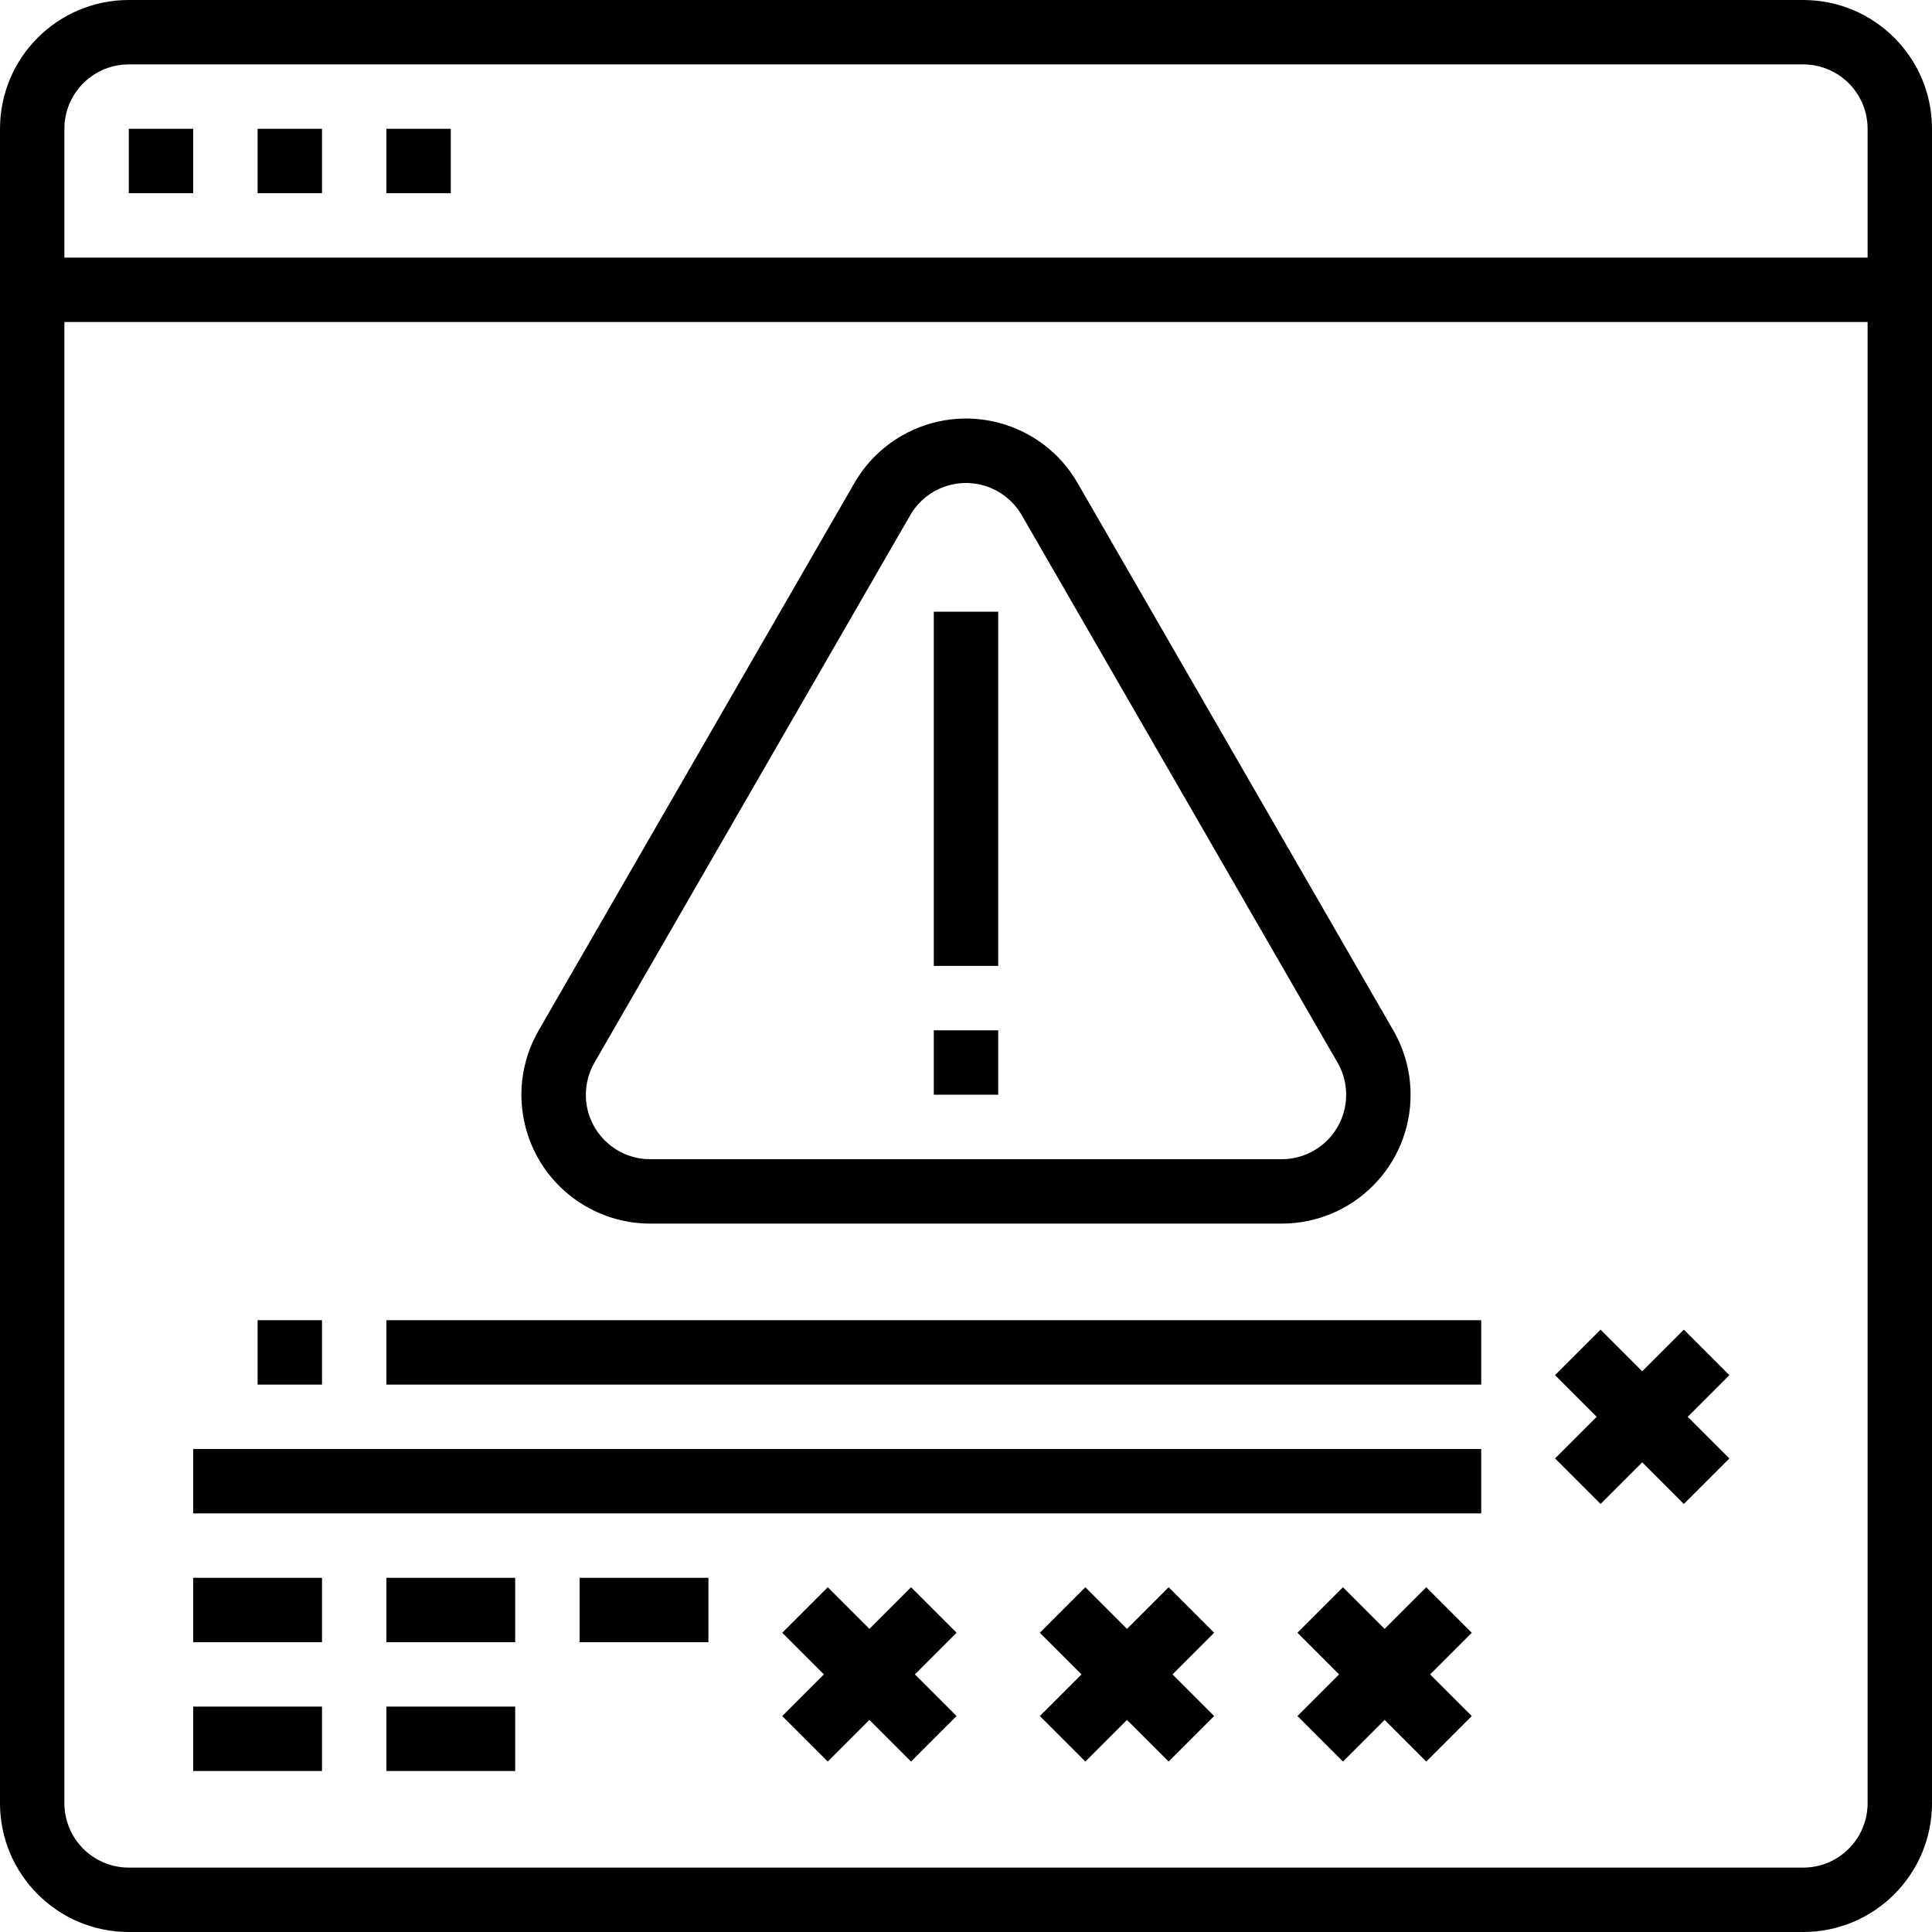 <?xml version="1.0" encoding="iso-8859-1"?>
<!-- Generator: Adobe Illustrator 19.0.0, SVG Export Plug-In . SVG Version: 6.00 Build 0)  -->
<svg version="1.1" id="Capa_1" xmlns="http://www.w3.org/2000/svg" xmlns:xlink="http://www.w3.org/1999/xlink" x="0px" y="0px"
	 viewBox="0 0 480 480" style="enable-background:new 0 0 480 480;" xml:space="preserve">
<g>
	<g>
		<path d="M448,0H32C14.327,0,0,14.327,0,32v416c0,17.673,14.327,32,32,32h416c17.673,0,32-14.327,32-32V32
			C480,14.327,465.673,0,448,0z M464,448c0,8.837-7.163,16-16,16H32c-8.837,0-16-7.163-16-16V80h448V448z M464,64H16V32
			c0-8.837,7.163-16,16-16h416c8.837,0,16,7.163,16,16V64z"/>
	</g>
</g>
<g>
	<g>
		<rect x="32" y="32" width="16" height="16"/>
	</g>
</g>
<g>
	<g>
		<rect x="64" y="32" width="16" height="16"/>
	</g>
</g>
<g>
	<g>
		<rect x="96" y="32" width="16" height="16"/>
	</g>
</g>
<g>
	<g>
		<path d="M346.168,256L267.72,120c-8.83-15.309-28.398-20.562-43.708-11.732c-4.874,2.811-8.921,6.858-11.732,11.732l-78.448,136
			c-8.837,15.305-3.593,34.876,11.713,43.713c4.867,2.81,10.388,4.288,16.007,4.287h156.896
			c17.673,0.004,32.003-14.32,32.007-31.993C350.456,266.388,348.978,260.867,346.168,256z M326.448,285.856
			c-2.432,1.404-5.191,2.144-8,2.144H161.552c-8.837,0-16-7.164-16-16c0-2.808,0.739-5.567,2.144-8l78.448-136
			c4.419-7.652,14.204-10.274,21.857-5.855c2.432,1.404,4.451,3.424,5.855,5.855l78.448,136
			C336.722,271.653,334.1,281.438,326.448,285.856z"/>
	</g>
</g>
<g>
	<g>
		<rect x="232" y="151.976" width="16" height="88"/>
	</g>
</g>
<g>
	<g>
		<rect x="232" y="255.976" width="16" height="16"/>
	</g>
</g>
<g>
	<g>
		<rect x="48" y="360" width="320" height="16"/>
	</g>
</g>
<g>
	<g>
		<rect x="48" y="392" width="32" height="16"/>
	</g>
</g>
<g>
	<g>
		<rect x="48" y="424" width="32" height="16"/>
	</g>
</g>
<g>
	<g>
		<rect x="96" y="424" width="32" height="16"/>
	</g>
</g>
<g>
	<g>
		<rect x="96" y="392" width="32" height="16"/>
	</g>
</g>
<g>
	<g>
		<rect x="144" y="392" width="32" height="16"/>
	</g>
</g>
<g>
	<g>
		<polygon points="237.656,405.656 226.344,394.344 216,404.688 205.656,394.344 194.344,405.656 204.688,416 194.344,426.344 
			205.656,437.656 216,427.312 226.344,437.656 237.656,426.344 227.312,416 		"/>
	</g>
</g>
<g>
	<g>
		<rect x="96" y="328" width="272" height="16"/>
	</g>
</g>
<g>
	<g>
		<rect x="64" y="328" width="16" height="16"/>
	</g>
</g>
<g>
	<g>
		<polygon points="301.656,405.656 290.344,394.344 280,404.688 269.656,394.344 258.344,405.656 268.688,416 258.344,426.344 
			269.656,437.656 280,427.312 290.344,437.656 301.656,426.344 291.312,416 		"/>
	</g>
</g>
<g>
	<g>
		<polygon points="365.656,405.656 354.344,394.344 344,404.688 333.656,394.344 322.344,405.656 332.688,416 322.344,426.344 
			333.656,437.656 344,427.312 354.344,437.656 365.656,426.344 355.312,416 		"/>
	</g>
</g>
<g>
	<g>
		<polygon points="429.656,341.656 418.344,330.344 408,340.688 397.656,330.344 386.344,341.656 396.688,352 386.344,362.344 
			397.656,373.656 408,363.312 418.344,373.656 429.656,362.344 419.312,352 		"/>
	</g>
</g>
<g>
</g>
<g>
</g>
<g>
</g>
<g>
</g>
<g>
</g>
<g>
</g>
<g>
</g>
<g>
</g>
<g>
</g>
<g>
</g>
<g>
</g>
<g>
</g>
<g>
</g>
<g>
</g>
<g>
</g>
</svg>
